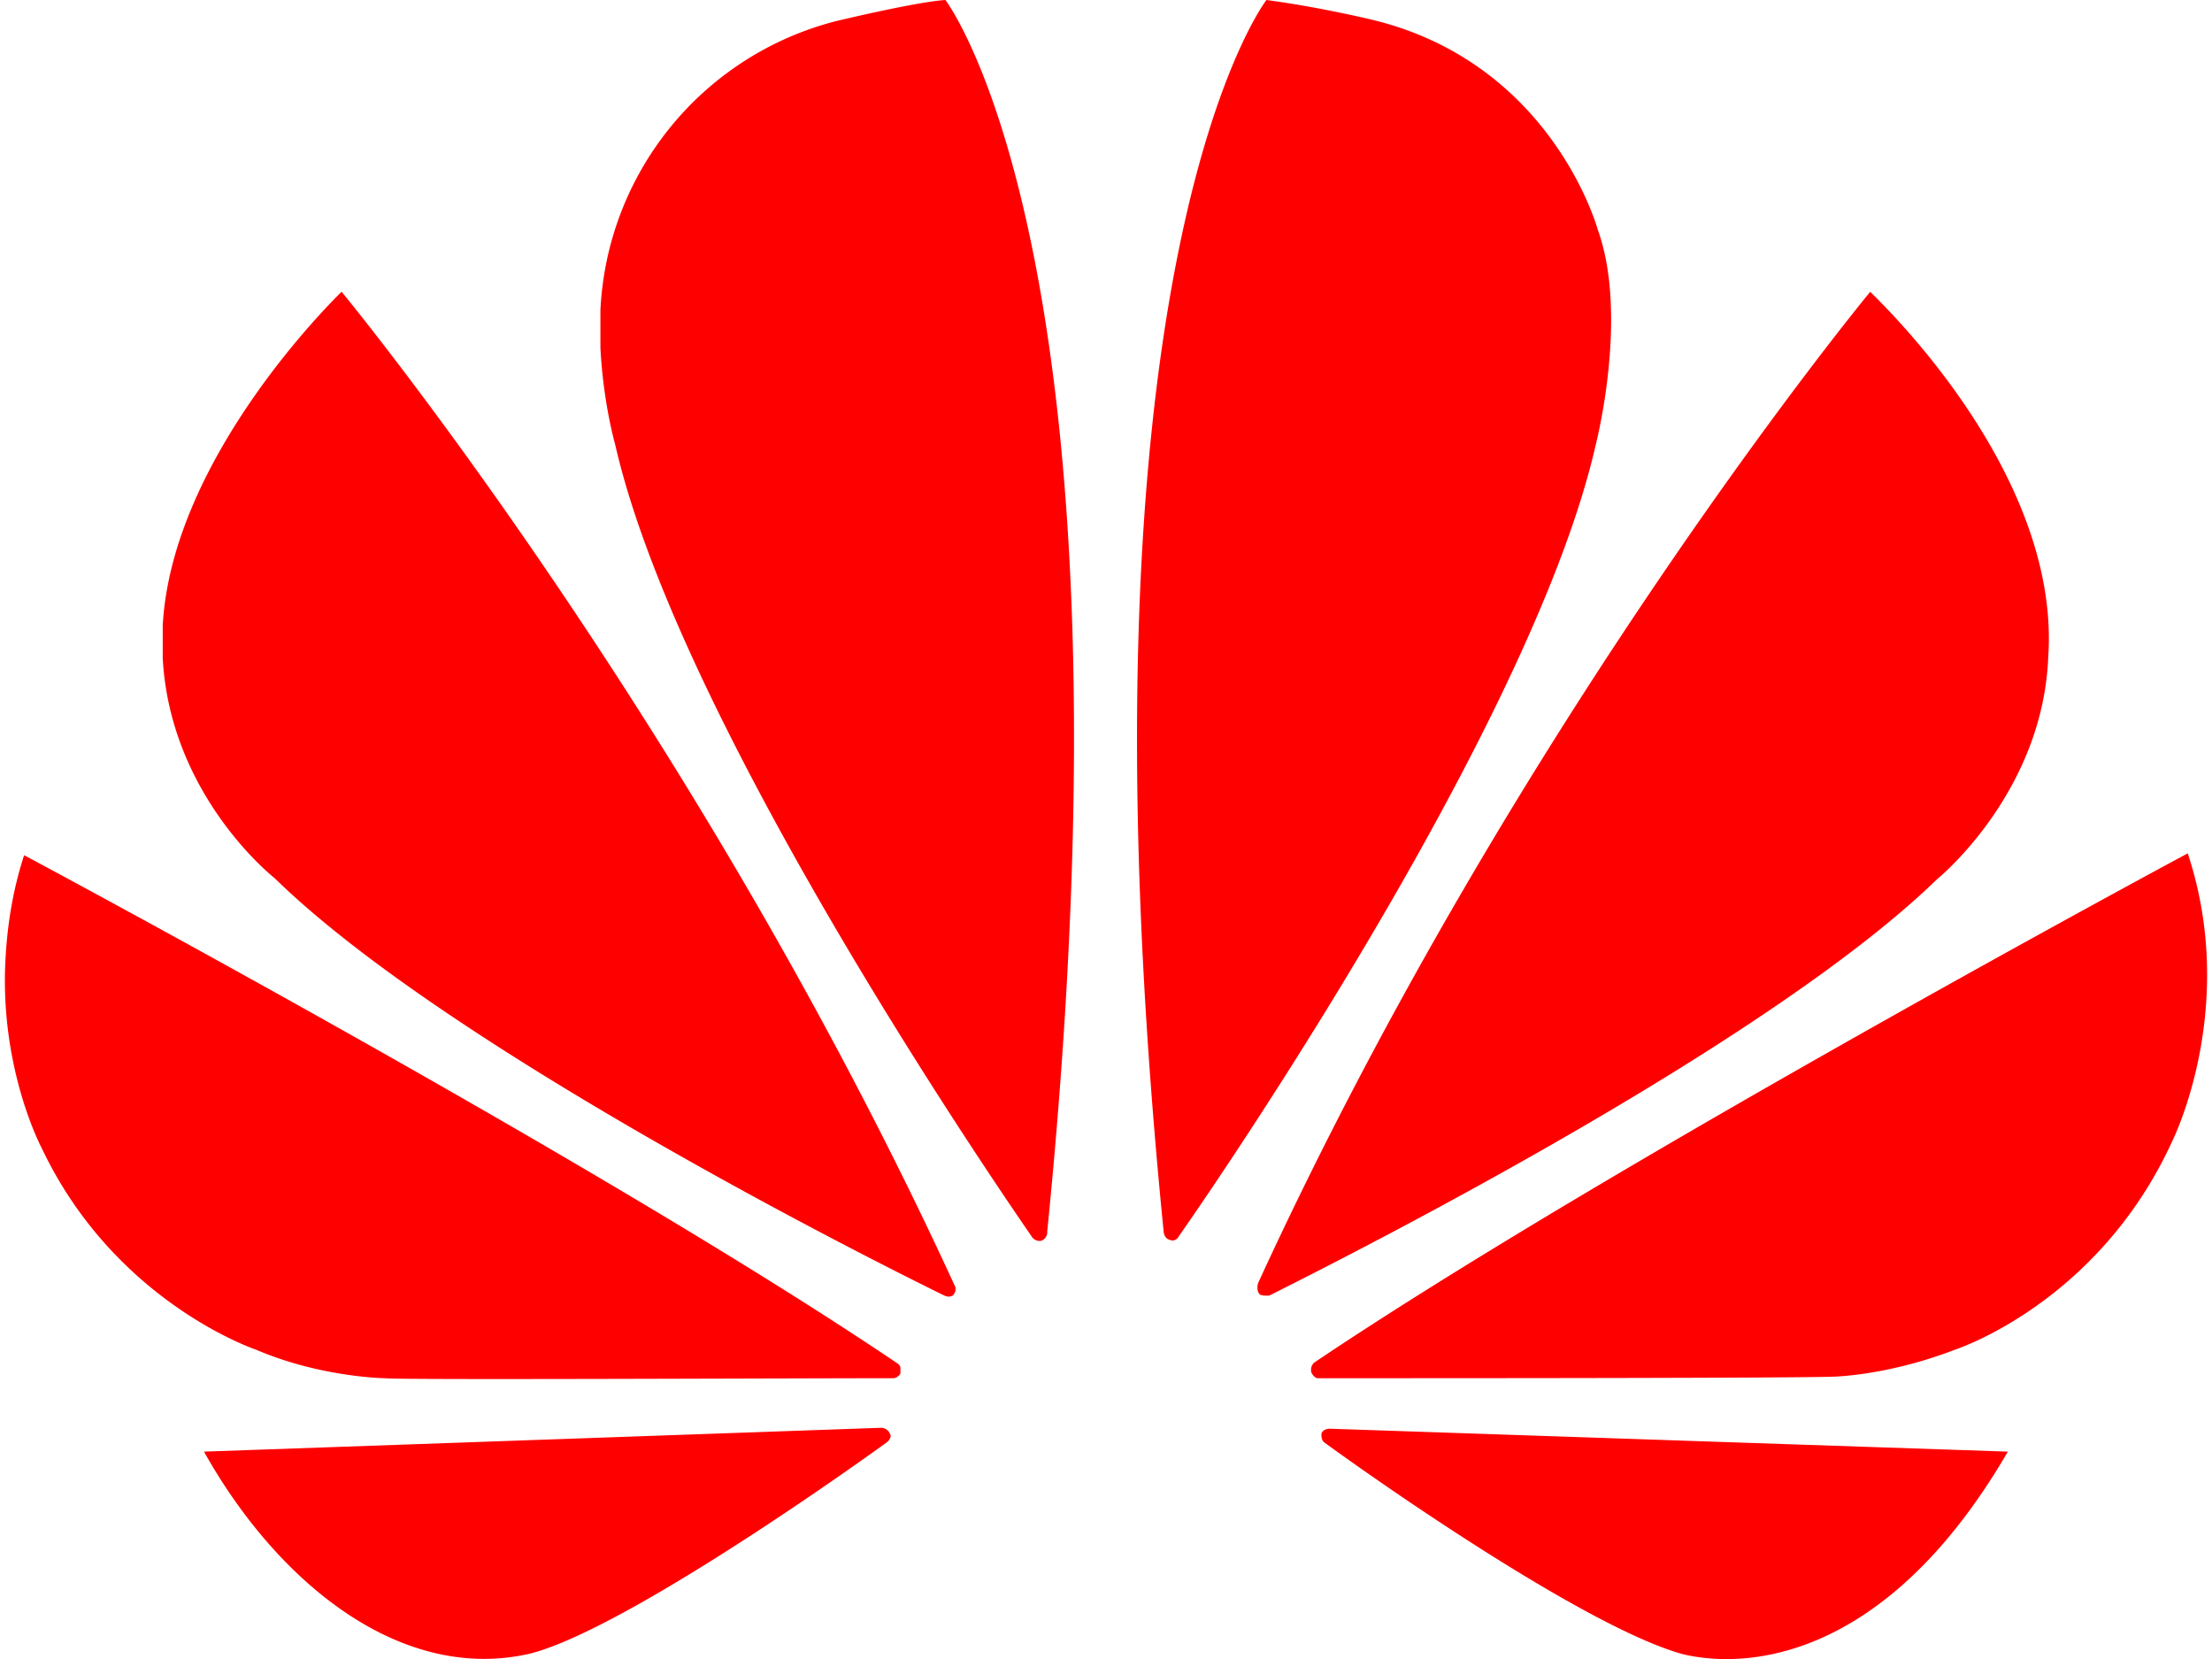 <svg fill="#FF0000" role="img" viewBox="0 0 32 24" xmlns="http://www.w3.org/2000/svg"><title>Huawei</title><path d="M4.942 4.221S2.486 6.571 2.354 9.053v0.465c0.106 2.004 1.619 3.186 1.619 3.186 2.429 2.376 8.31 5.363 9.69 6.039 0 0 0.08 0.04 0.133-0.013l0.027-0.053v-0.053C10.053 10.407 4.942 4.221 4.942 4.221zM12.88 20.761c-0.027-0.106-0.133-0.106-0.132-0.106l-9.797 0.345c1.062 1.898 2.854 3.358 4.726 2.92 1.274-0.332 4.195-2.363 5.15-3.053 0.08-0.066 0.053-0.119 0.053-0.119z m0.106-1.035C8.686 16.819 0.349 12.372 0.349 12.372c-0.199 0.611-0.265 1.195-0.278 1.725v0.093c0 1.42 0.531 2.416 0.531 2.416 1.062 2.243 3.106 2.92 3.106 2.921 0.929 0.398 1.858 0.412 1.858 0.411 0.159 0.027 5.841 0 7.354 0 0.066 0 0.106-0.066 0.106-0.066v-0.08c0-0.04-0.04-0.066-0.04-0.066zM12.097 0.305a4.54 4.54 0 0 0-3.411 4.182v0.544c0.04 0.796 0.212 1.394 0.212 1.394 0.876 3.85 5.124 10.155 6.04 11.482 0.066 0.066 0.133 0.04 0.133 0.04a0.133 0.133 0 0 0 0.079-0.133c1.407-14.071-1.473-17.814-1.473-17.814-0.425 0.027-1.58 0.305-1.58 0.305z m11.016 3.014s-0.65-2.389-3.238-3.027c0 0-0.757-0.186-1.554-0.292 0 0-2.894 3.73-1.486 17.827 0.013 0.093 0.08 0.106 0.079 0.107 0.093 0.04 0.133-0.04 0.133-0.04 0.956-1.367 5.177-7.646 6.04-11.469 0 0 0.478-1.858 0.026-3.106z m-3.876 17.349s-0.093 0-0.119 0.067c0 0-0.013 0.093 0.04 0.132 0.929 0.677 3.783 2.655 5.15 3.053 0 0 0.212 0.066 0.571 0.08h0.186c0.916-0.027 2.522-0.491 3.982-3l-9.823-0.332z m10.394-11.164c0.186-2.735-2.575-5.27-2.575-5.283 0 0-5.111 6.186-8.854 14.337 0 0-0.04 0.106 0.027 0.172l0.053 0.013h0.079c1.407-0.704 7.248-3.677 9.664-6.026 0 0 1.527-1.235 1.606-3.213z m2.018 2.841s-8.336 4.473-12.637 7.367c0 0-0.066 0.053-0.04 0.146 0 0 0.04 0.08 0.093 0.08 1.54 0 7.381 0 7.526-0.026 0 0 0.757-0.027 1.686-0.385 0 0 2.071-0.664 3.146-3.014 0 0 0.969-1.925 0.226-4.168z"/></svg>